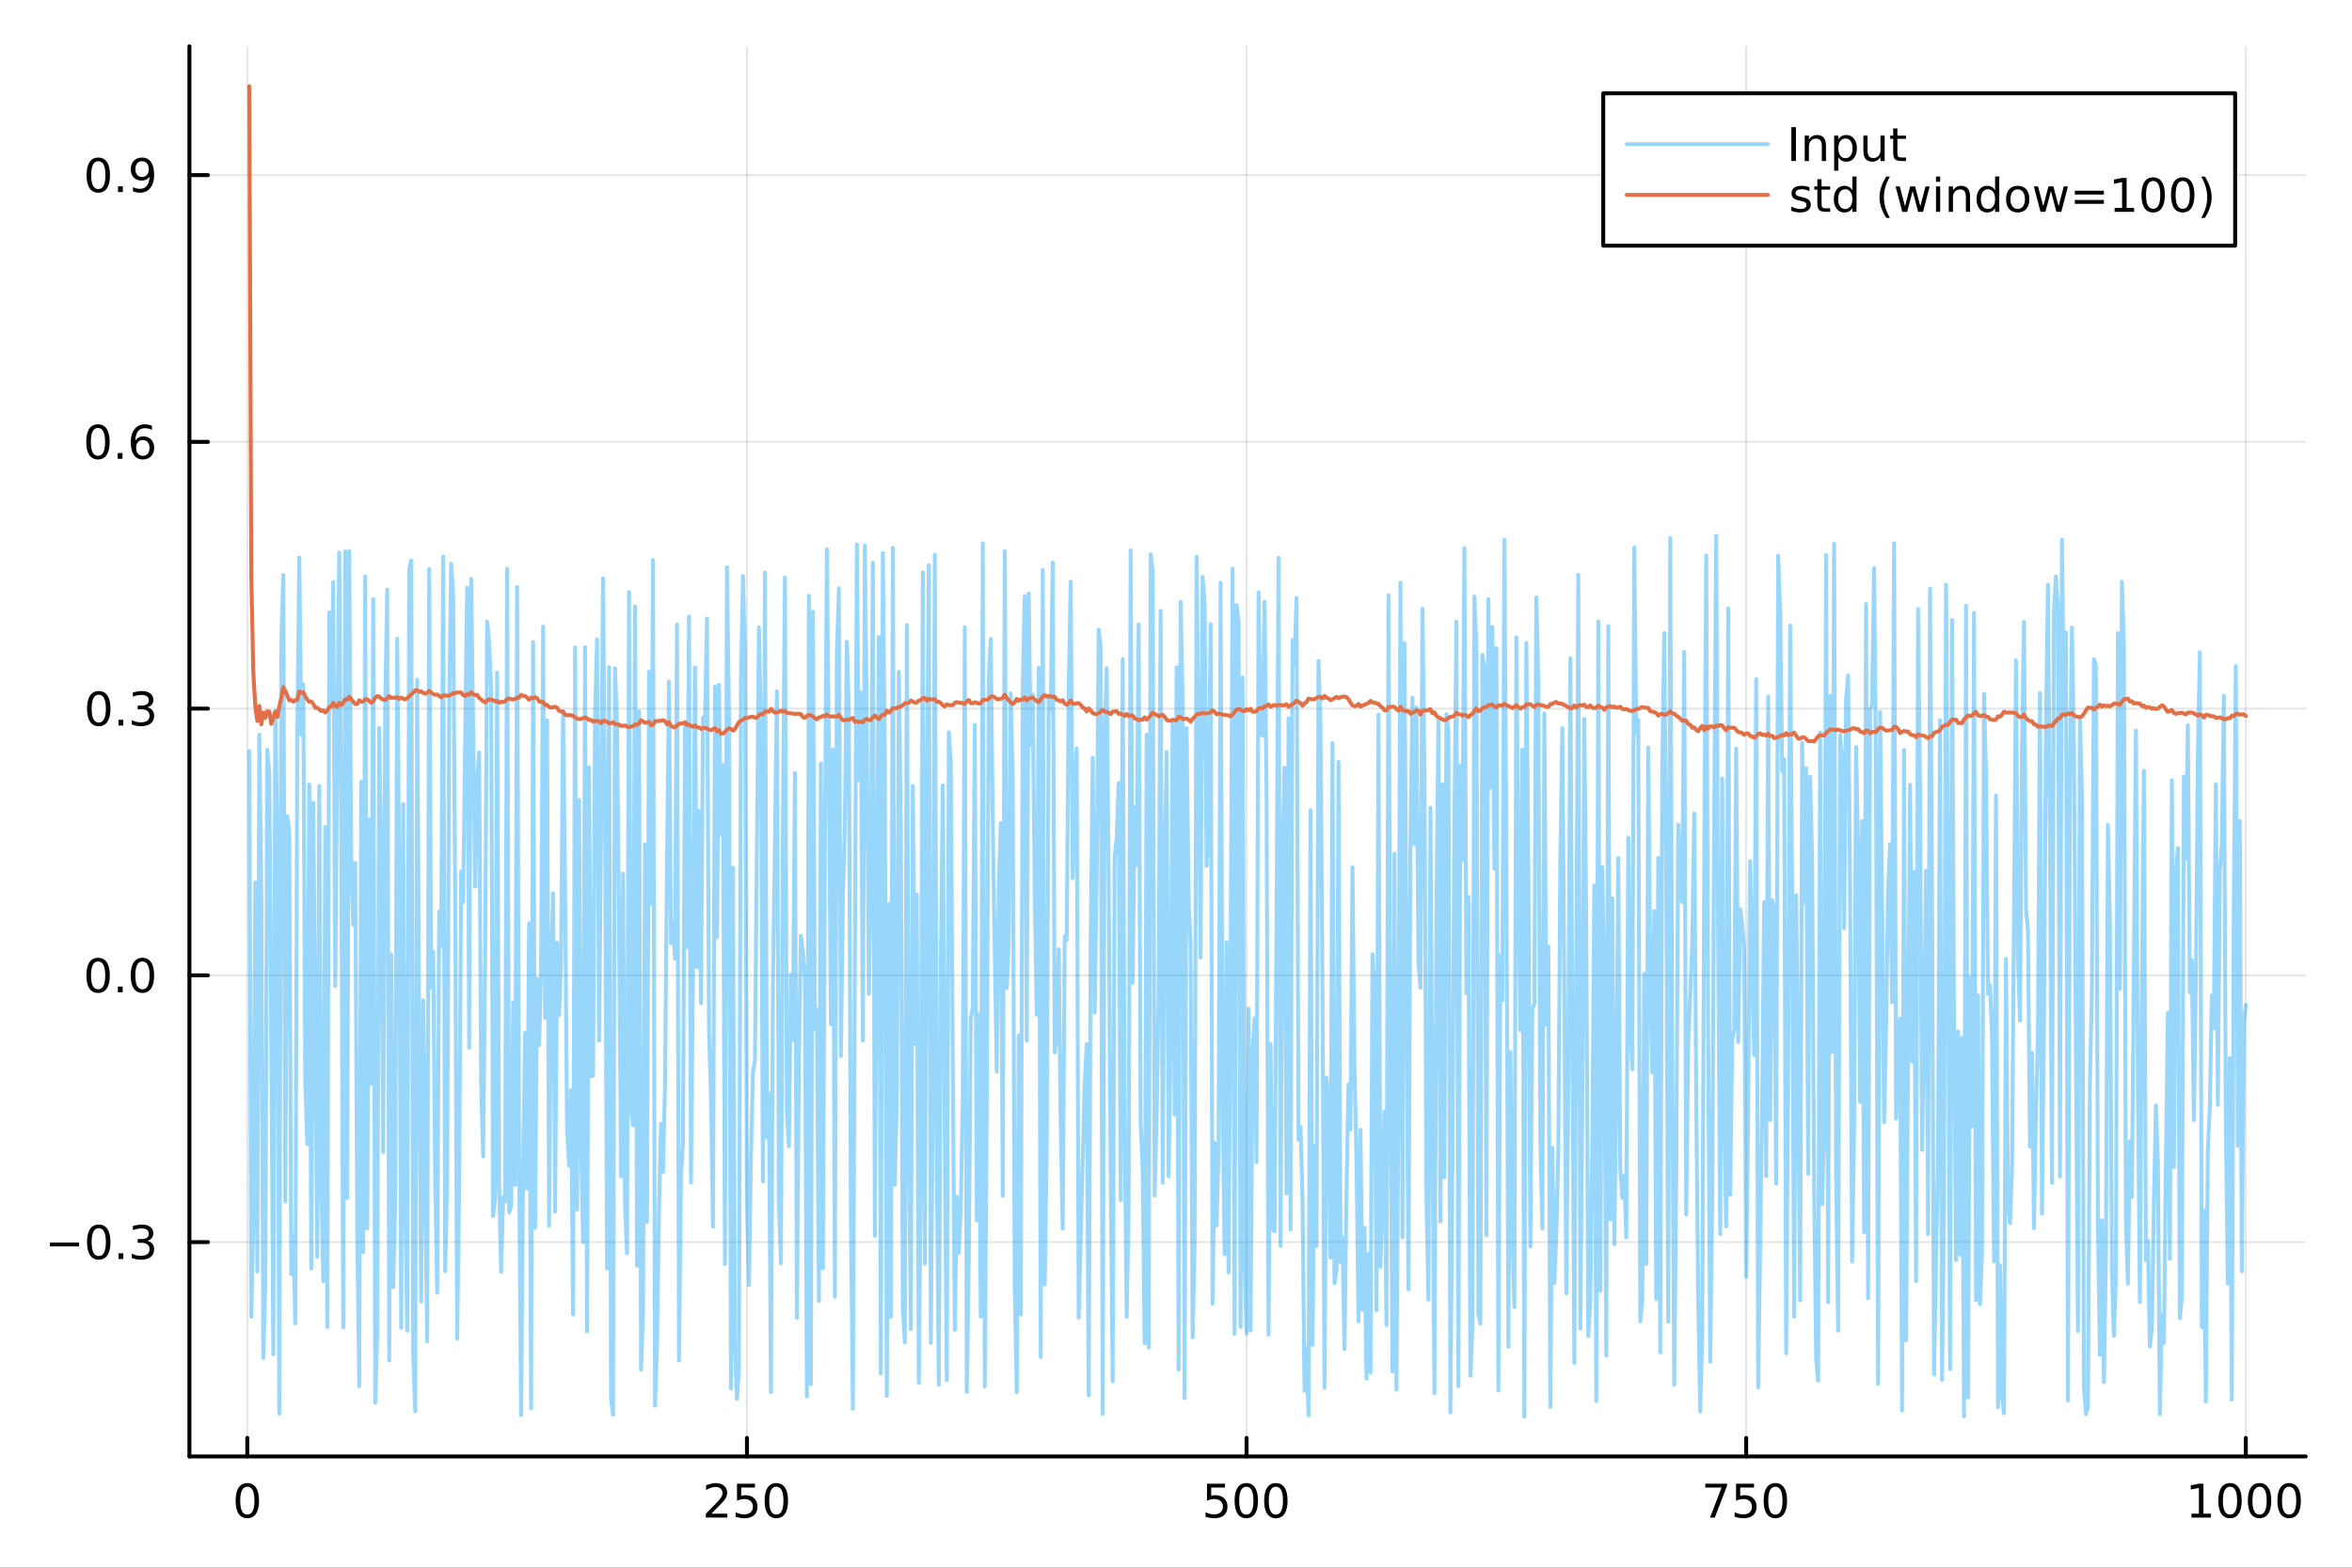 <?xml version="1.0" encoding="utf-8"?>
<svg xmlns="http://www.w3.org/2000/svg" xmlns:xlink="http://www.w3.org/1999/xlink" width="600" height="400" viewBox="0 0 2400 1600">
<rect x="0" y="0" width="2400" height="1600" fill="#333333" stroke="none"/>
<defs>
  <clipPath id="clip670">
    <rect x="0" y="0" width="2400" height="1600"/>
  </clipPath>
</defs>
<path clip-path="url(#clip670)" d="M0 1600 L2400 1600 L2400 0 L0 0  Z" fill="#ffffff" fill-rule="evenodd" fill-opacity="1"/>
<defs>
  <clipPath id="clip671">
    <rect x="480" y="0" width="1681" height="1600"/>
  </clipPath>
</defs>
<path clip-path="url(#clip670)" d="M193.288 1486.45 L2352.76 1486.45 L2352.76 47.244 L193.288 47.244  Z" fill="#ffffff" fill-rule="evenodd" fill-opacity="1"/>
<defs>
  <clipPath id="clip672">
    <rect x="193" y="47" width="2160" height="1440"/>
  </clipPath>
</defs>
<polyline clip-path="url(#clip672)" style="stroke:#000000; stroke-linecap:round; stroke-linejoin:round; stroke-width:2; stroke-opacity:0.1; fill:none" points="252.366,1486.45 252.366,47.244 "/>
<polyline clip-path="url(#clip672)" style="stroke:#000000; stroke-linecap:round; stroke-linejoin:round; stroke-width:2; stroke-opacity:0.1; fill:none" points="762.184,1486.45 762.184,47.244 "/>
<polyline clip-path="url(#clip672)" style="stroke:#000000; stroke-linecap:round; stroke-linejoin:round; stroke-width:2; stroke-opacity:0.1; fill:none" points="1272,1486.45 1272,47.244 "/>
<polyline clip-path="url(#clip672)" style="stroke:#000000; stroke-linecap:round; stroke-linejoin:round; stroke-width:2; stroke-opacity:0.1; fill:none" points="1781.82,1486.45 1781.82,47.244 "/>
<polyline clip-path="url(#clip672)" style="stroke:#000000; stroke-linecap:round; stroke-linejoin:round; stroke-width:2; stroke-opacity:0.1; fill:none" points="2291.64,1486.45 2291.64,47.244 "/>
<polyline clip-path="url(#clip670)" style="stroke:#000000; stroke-linecap:round; stroke-linejoin:round; stroke-width:4; stroke-opacity:1; fill:none" points="193.288,1486.45 2352.76,1486.45 "/>
<polyline clip-path="url(#clip670)" style="stroke:#000000; stroke-linecap:round; stroke-linejoin:round; stroke-width:4; stroke-opacity:1; fill:none" points="252.366,1486.45 252.366,1467.55 "/>
<polyline clip-path="url(#clip670)" style="stroke:#000000; stroke-linecap:round; stroke-linejoin:round; stroke-width:4; stroke-opacity:1; fill:none" points="762.184,1486.45 762.184,1467.55 "/>
<polyline clip-path="url(#clip670)" style="stroke:#000000; stroke-linecap:round; stroke-linejoin:round; stroke-width:4; stroke-opacity:1; fill:none" points="1272,1486.45 1272,1467.55 "/>
<polyline clip-path="url(#clip670)" style="stroke:#000000; stroke-linecap:round; stroke-linejoin:round; stroke-width:4; stroke-opacity:1; fill:none" points="1781.82,1486.45 1781.82,1467.55 "/>
<polyline clip-path="url(#clip670)" style="stroke:#000000; stroke-linecap:round; stroke-linejoin:round; stroke-width:4; stroke-opacity:1; fill:none" points="2291.64,1486.45 2291.64,1467.55 "/>
<path clip-path="url(#clip670)" d="M252.366 1517.37 Q248.755 1517.37 246.926 1520.93 Q245.12 1524.47 245.12 1531.6 Q245.12 1538.71 246.926 1542.27 Q248.755 1545.82 252.366 1545.82 Q256 1545.82 257.805 1542.27 Q259.634 1538.71 259.634 1531.6 Q259.634 1524.47 257.805 1520.93 Q256 1517.37 252.366 1517.37 M252.366 1513.66 Q258.176 1513.66 261.231 1518.27 Q264.31 1522.85 264.31 1531.6 Q264.31 1540.33 261.231 1544.94 Q258.176 1549.52 252.366 1549.52 Q246.555 1549.52 243.477 1544.94 Q240.421 1540.33 240.421 1531.6 Q240.421 1522.85 243.477 1518.27 Q246.555 1513.66 252.366 1513.66 Z" fill="#000000" fill-rule="nonzero" fill-opacity="1" /><path clip-path="url(#clip670)" d="M725.876 1544.91 L742.196 1544.91 L742.196 1548.85 L720.251 1548.85 L720.251 1544.91 Q722.913 1542.16 727.497 1537.53 Q732.103 1532.88 733.284 1531.53 Q735.529 1529.01 736.409 1527.27 Q737.311 1525.51 737.311 1523.82 Q737.311 1521.07 735.367 1519.33 Q733.446 1517.6 730.344 1517.6 Q728.145 1517.6 725.691 1518.36 Q723.261 1519.13 720.483 1520.68 L720.483 1515.95 Q723.307 1514.82 725.761 1514.24 Q728.214 1513.66 730.251 1513.66 Q735.622 1513.66 738.816 1516.35 Q742.01 1519.03 742.01 1523.52 Q742.01 1525.65 741.2 1527.57 Q740.413 1529.47 738.307 1532.07 Q737.728 1532.74 734.626 1535.95 Q731.524 1539.15 725.876 1544.91 Z" fill="#000000" fill-rule="nonzero" fill-opacity="1" /><path clip-path="url(#clip670)" d="M752.057 1514.29 L770.413 1514.29 L770.413 1518.22 L756.339 1518.22 L756.339 1526.7 Q757.358 1526.35 758.376 1526.19 Q759.395 1526 760.413 1526 Q766.2 1526 769.58 1529.17 Q772.959 1532.34 772.959 1537.76 Q772.959 1543.34 769.487 1546.44 Q766.015 1549.52 759.696 1549.52 Q757.52 1549.52 755.251 1549.15 Q753.006 1548.78 750.598 1548.04 L750.598 1543.34 Q752.682 1544.47 754.904 1545.03 Q757.126 1545.58 759.603 1545.58 Q763.608 1545.58 765.945 1543.48 Q768.283 1541.37 768.283 1537.76 Q768.283 1534.15 765.945 1532.04 Q763.608 1529.94 759.603 1529.94 Q757.728 1529.94 755.853 1530.35 Q754.001 1530.77 752.057 1531.65 L752.057 1514.29 Z" fill="#000000" fill-rule="nonzero" fill-opacity="1" /><path clip-path="url(#clip670)" d="M792.172 1517.37 Q788.561 1517.37 786.732 1520.93 Q784.927 1524.47 784.927 1531.6 Q784.927 1538.71 786.732 1542.27 Q788.561 1545.82 792.172 1545.82 Q795.806 1545.82 797.612 1542.27 Q799.441 1538.71 799.441 1531.6 Q799.441 1524.47 797.612 1520.93 Q795.806 1517.37 792.172 1517.37 M792.172 1513.66 Q797.982 1513.66 801.038 1518.27 Q804.117 1522.85 804.117 1531.6 Q804.117 1540.33 801.038 1544.94 Q797.982 1549.52 792.172 1549.52 Q786.362 1549.52 783.283 1544.94 Q780.228 1540.33 780.228 1531.6 Q780.228 1522.85 783.283 1518.27 Q786.362 1513.66 792.172 1513.66 Z" fill="#000000" fill-rule="nonzero" fill-opacity="1" /><path clip-path="url(#clip670)" d="M1231.62 1514.29 L1249.98 1514.29 L1249.98 1518.22 L1235.9 1518.22 L1235.9 1526.7 Q1236.92 1526.35 1237.94 1526.19 Q1238.96 1526 1239.98 1526 Q1245.76 1526 1249.14 1529.17 Q1252.52 1532.34 1252.52 1537.76 Q1252.52 1543.34 1249.05 1546.44 Q1245.58 1549.52 1239.26 1549.52 Q1237.08 1549.52 1234.81 1549.15 Q1232.57 1548.78 1230.16 1548.04 L1230.16 1543.34 Q1232.25 1544.47 1234.47 1545.03 Q1236.69 1545.58 1239.17 1545.58 Q1243.17 1545.58 1245.51 1543.48 Q1247.85 1541.37 1247.85 1537.76 Q1247.85 1534.15 1245.51 1532.04 Q1243.17 1529.94 1239.17 1529.94 Q1237.29 1529.94 1235.42 1530.35 Q1233.56 1530.77 1231.62 1531.65 L1231.62 1514.29 Z" fill="#000000" fill-rule="nonzero" fill-opacity="1" /><path clip-path="url(#clip670)" d="M1271.74 1517.37 Q1268.12 1517.37 1266.3 1520.93 Q1264.49 1524.47 1264.49 1531.6 Q1264.49 1538.71 1266.3 1542.27 Q1268.12 1545.82 1271.74 1545.82 Q1275.37 1545.82 1277.18 1542.27 Q1279 1538.71 1279 1531.6 Q1279 1524.47 1277.18 1520.93 Q1275.37 1517.37 1271.74 1517.37 M1271.74 1513.66 Q1277.55 1513.66 1280.6 1518.27 Q1283.68 1522.85 1283.68 1531.6 Q1283.68 1540.33 1280.6 1544.94 Q1277.55 1549.52 1271.74 1549.52 Q1265.93 1549.52 1262.85 1544.94 Q1259.79 1540.33 1259.79 1531.6 Q1259.79 1522.85 1262.85 1518.27 Q1265.93 1513.66 1271.74 1513.66 Z" fill="#000000" fill-rule="nonzero" fill-opacity="1" /><path clip-path="url(#clip670)" d="M1301.9 1517.37 Q1298.29 1517.37 1296.46 1520.93 Q1294.65 1524.47 1294.65 1531.6 Q1294.65 1538.71 1296.46 1542.27 Q1298.29 1545.82 1301.9 1545.82 Q1305.53 1545.82 1307.34 1542.27 Q1309.17 1538.71 1309.17 1531.6 Q1309.17 1524.47 1307.34 1520.93 Q1305.53 1517.37 1301.9 1517.37 M1301.9 1513.66 Q1307.71 1513.66 1310.76 1518.27 Q1313.84 1522.85 1313.84 1531.6 Q1313.84 1540.33 1310.76 1544.94 Q1307.71 1549.52 1301.9 1549.52 Q1296.09 1549.52 1293.01 1544.94 Q1289.95 1540.33 1289.95 1531.6 Q1289.95 1522.85 1293.01 1518.27 Q1296.09 1513.66 1301.9 1513.66 Z" fill="#000000" fill-rule="nonzero" fill-opacity="1" /><path clip-path="url(#clip670)" d="M1740.1 1514.29 L1762.32 1514.29 L1762.32 1516.28 L1749.77 1548.85 L1744.89 1548.85 L1756.69 1518.22 L1740.1 1518.22 L1740.1 1514.29 Z" fill="#000000" fill-rule="nonzero" fill-opacity="1" /><path clip-path="url(#clip670)" d="M1771.48 1514.29 L1789.84 1514.29 L1789.84 1518.22 L1775.77 1518.22 L1775.77 1526.7 Q1776.79 1526.35 1777.8 1526.19 Q1778.82 1526 1779.84 1526 Q1785.63 1526 1789.01 1529.17 Q1792.39 1532.34 1792.39 1537.76 Q1792.39 1543.34 1788.92 1546.44 Q1785.44 1549.52 1779.12 1549.52 Q1776.95 1549.52 1774.68 1549.15 Q1772.43 1548.78 1770.03 1548.04 L1770.03 1543.34 Q1772.11 1544.47 1774.33 1545.03 Q1776.55 1545.58 1779.03 1545.58 Q1783.04 1545.58 1785.37 1543.48 Q1787.71 1541.37 1787.71 1537.76 Q1787.71 1534.15 1785.37 1532.04 Q1783.04 1529.94 1779.03 1529.94 Q1777.16 1529.94 1775.28 1530.35 Q1773.43 1530.77 1771.48 1531.65 L1771.48 1514.29 Z" fill="#000000" fill-rule="nonzero" fill-opacity="1" /><path clip-path="url(#clip670)" d="M1811.6 1517.37 Q1807.99 1517.37 1806.16 1520.93 Q1804.36 1524.47 1804.36 1531.6 Q1804.36 1538.71 1806.16 1542.27 Q1807.99 1545.82 1811.6 1545.82 Q1815.23 1545.82 1817.04 1542.27 Q1818.87 1538.71 1818.87 1531.6 Q1818.87 1524.47 1817.04 1520.93 Q1815.23 1517.37 1811.6 1517.37 M1811.6 1513.66 Q1817.41 1513.66 1820.47 1518.27 Q1823.54 1522.85 1823.54 1531.6 Q1823.54 1540.33 1820.47 1544.94 Q1817.41 1549.52 1811.6 1549.52 Q1805.79 1549.52 1802.71 1544.94 Q1799.66 1540.33 1799.66 1531.6 Q1799.66 1522.85 1802.71 1518.27 Q1805.79 1513.66 1811.6 1513.66 Z" fill="#000000" fill-rule="nonzero" fill-opacity="1" /><path clip-path="url(#clip670)" d="M2236.16 1544.91 L2243.8 1544.91 L2243.8 1518.55 L2235.49 1520.21 L2235.49 1515.95 L2243.76 1514.29 L2248.43 1514.29 L2248.43 1544.91 L2256.07 1544.91 L2256.07 1548.85 L2236.16 1548.85 L2236.16 1544.91 Z" fill="#000000" fill-rule="nonzero" fill-opacity="1" /><path clip-path="url(#clip670)" d="M2275.52 1517.37 Q2271.91 1517.37 2270.08 1520.93 Q2268.27 1524.47 2268.27 1531.6 Q2268.27 1538.71 2270.08 1542.27 Q2271.91 1545.82 2275.52 1545.82 Q2279.15 1545.82 2280.96 1542.27 Q2282.78 1538.71 2282.78 1531.6 Q2282.78 1524.47 2280.96 1520.93 Q2279.15 1517.37 2275.52 1517.37 M2275.52 1513.66 Q2281.33 1513.66 2284.38 1518.27 Q2287.46 1522.85 2287.46 1531.6 Q2287.46 1540.33 2284.38 1544.94 Q2281.33 1549.52 2275.52 1549.52 Q2269.71 1549.52 2266.63 1544.94 Q2263.57 1540.33 2263.57 1531.6 Q2263.57 1522.85 2266.63 1518.27 Q2269.71 1513.66 2275.52 1513.66 Z" fill="#000000" fill-rule="nonzero" fill-opacity="1" /><path clip-path="url(#clip670)" d="M2305.68 1517.37 Q2302.07 1517.37 2300.24 1520.93 Q2298.43 1524.47 2298.43 1531.6 Q2298.43 1538.71 2300.24 1542.27 Q2302.07 1545.82 2305.68 1545.82 Q2309.31 1545.82 2311.12 1542.27 Q2312.95 1538.71 2312.95 1531.6 Q2312.95 1524.47 2311.12 1520.93 Q2309.31 1517.37 2305.68 1517.37 M2305.68 1513.66 Q2311.49 1513.66 2314.54 1518.27 Q2317.62 1522.85 2317.62 1531.6 Q2317.62 1540.33 2314.54 1544.94 Q2311.49 1549.52 2305.68 1549.52 Q2299.87 1549.52 2296.79 1544.94 Q2293.73 1540.33 2293.73 1531.6 Q2293.73 1522.85 2296.79 1518.27 Q2299.87 1513.66 2305.68 1513.66 Z" fill="#000000" fill-rule="nonzero" fill-opacity="1" /><path clip-path="url(#clip670)" d="M2335.84 1517.37 Q2332.23 1517.37 2330.4 1520.93 Q2328.59 1524.47 2328.59 1531.6 Q2328.59 1538.71 2330.4 1542.27 Q2332.23 1545.82 2335.84 1545.82 Q2339.47 1545.82 2341.28 1542.27 Q2343.11 1538.71 2343.11 1531.6 Q2343.11 1524.47 2341.28 1520.93 Q2339.47 1517.37 2335.84 1517.37 M2335.84 1513.66 Q2341.65 1513.66 2344.71 1518.27 Q2347.78 1522.85 2347.78 1531.6 Q2347.78 1540.33 2344.71 1544.94 Q2341.65 1549.52 2335.84 1549.52 Q2330.03 1549.52 2326.95 1544.94 Q2323.9 1540.33 2323.9 1531.6 Q2323.9 1522.85 2326.95 1518.27 Q2330.03 1513.66 2335.84 1513.66 Z" fill="#000000" fill-rule="nonzero" fill-opacity="1" /><polyline clip-path="url(#clip672)" style="stroke:#000000; stroke-linecap:round; stroke-linejoin:round; stroke-width:2; stroke-opacity:0.1; fill:none" points="193.288,1267.7 2352.76,1267.7 "/>
<polyline clip-path="url(#clip672)" style="stroke:#000000; stroke-linecap:round; stroke-linejoin:round; stroke-width:2; stroke-opacity:0.1; fill:none" points="193.288,995.456 2352.76,995.456 "/>
<polyline clip-path="url(#clip672)" style="stroke:#000000; stroke-linecap:round; stroke-linejoin:round; stroke-width:2; stroke-opacity:0.1; fill:none" points="193.288,723.212 2352.76,723.212 "/>
<polyline clip-path="url(#clip672)" style="stroke:#000000; stroke-linecap:round; stroke-linejoin:round; stroke-width:2; stroke-opacity:0.1; fill:none" points="193.288,450.968 2352.76,450.968 "/>
<polyline clip-path="url(#clip672)" style="stroke:#000000; stroke-linecap:round; stroke-linejoin:round; stroke-width:2; stroke-opacity:0.1; fill:none" points="193.288,178.724 2352.76,178.724 "/>
<polyline clip-path="url(#clip670)" style="stroke:#000000; stroke-linecap:round; stroke-linejoin:round; stroke-width:4; stroke-opacity:1; fill:none" points="193.288,1486.45 193.288,47.244 "/>
<polyline clip-path="url(#clip670)" style="stroke:#000000; stroke-linecap:round; stroke-linejoin:round; stroke-width:4; stroke-opacity:1; fill:none" points="193.288,1267.7 212.185,1267.7 "/>
<polyline clip-path="url(#clip670)" style="stroke:#000000; stroke-linecap:round; stroke-linejoin:round; stroke-width:4; stroke-opacity:1; fill:none" points="193.288,995.456 212.185,995.456 "/>
<polyline clip-path="url(#clip670)" style="stroke:#000000; stroke-linecap:round; stroke-linejoin:round; stroke-width:4; stroke-opacity:1; fill:none" points="193.288,723.212 212.185,723.212 "/>
<polyline clip-path="url(#clip670)" style="stroke:#000000; stroke-linecap:round; stroke-linejoin:round; stroke-width:4; stroke-opacity:1; fill:none" points="193.288,450.968 212.185,450.968 "/>
<polyline clip-path="url(#clip670)" style="stroke:#000000; stroke-linecap:round; stroke-linejoin:round; stroke-width:4; stroke-opacity:1; fill:none" points="193.288,178.724 212.185,178.724 "/>
<path clip-path="url(#clip670)" d="M50.992 1268.15 L80.668 1268.15 L80.668 1272.09 L50.992 1272.09 L50.992 1268.15 Z" fill="#000000" fill-rule="nonzero" fill-opacity="1" /><path clip-path="url(#clip670)" d="M100.76 1253.5 Q97.149 1253.5 95.321 1257.06 Q93.515 1260.61 93.515 1267.74 Q93.515 1274.84 95.321 1278.41 Q97.149 1281.95 100.76 1281.95 Q104.395 1281.95 106.2 1278.41 Q108.029 1274.84 108.029 1267.74 Q108.029 1260.61 106.2 1257.06 Q104.395 1253.5 100.76 1253.5 M100.76 1249.8 Q106.571 1249.8 109.626 1254.4 Q112.705 1258.99 112.705 1267.74 Q112.705 1276.46 109.626 1281.07 Q106.571 1285.65 100.76 1285.65 Q94.95 1285.65 91.871 1281.07 Q88.816 1276.46 88.816 1267.74 Q88.816 1258.99 91.871 1254.4 Q94.95 1249.8 100.76 1249.8 Z" fill="#000000" fill-rule="nonzero" fill-opacity="1" /><path clip-path="url(#clip670)" d="M120.922 1279.1 L125.807 1279.1 L125.807 1284.98 L120.922 1284.98 L120.922 1279.1 Z" fill="#000000" fill-rule="nonzero" fill-opacity="1" /><path clip-path="url(#clip670)" d="M150.158 1266.35 Q153.515 1267.06 155.39 1269.33 Q157.288 1271.6 157.288 1274.93 Q157.288 1280.05 153.769 1282.85 Q150.251 1285.65 143.769 1285.65 Q141.593 1285.65 139.279 1285.21 Q136.987 1284.8 134.533 1283.94 L134.533 1279.42 Q136.478 1280.56 138.793 1281.14 Q141.107 1281.72 143.631 1281.72 Q148.029 1281.72 150.32 1279.98 Q152.635 1278.24 152.635 1274.93 Q152.635 1271.88 150.482 1270.17 Q148.353 1268.43 144.533 1268.43 L140.506 1268.43 L140.506 1264.59 L144.718 1264.59 Q148.168 1264.59 149.996 1263.22 Q151.825 1261.83 151.825 1259.24 Q151.825 1256.58 149.927 1255.17 Q148.052 1253.73 144.533 1253.73 Q142.612 1253.73 140.413 1254.15 Q138.214 1254.56 135.575 1255.44 L135.575 1251.28 Q138.237 1250.54 140.552 1250.17 Q142.89 1249.8 144.95 1249.8 Q150.274 1249.8 153.376 1252.23 Q156.478 1254.63 156.478 1258.75 Q156.478 1261.62 154.834 1263.61 Q153.191 1265.58 150.158 1266.35 Z" fill="#000000" fill-rule="nonzero" fill-opacity="1" /><path clip-path="url(#clip670)" d="M100.112 981.255 Q96.501 981.255 94.672 984.82 Q92.867 988.362 92.867 995.491 Q92.867 1002.6 94.672 1006.16 Q96.501 1009.7 100.112 1009.7 Q103.746 1009.7 105.552 1006.16 Q107.381 1002.6 107.381 995.491 Q107.381 988.362 105.552 984.82 Q103.746 981.255 100.112 981.255 M100.112 977.551 Q105.922 977.551 108.978 982.158 Q112.057 986.741 112.057 995.491 Q112.057 1004.22 108.978 1008.82 Q105.922 1013.41 100.112 1013.41 Q94.302 1013.41 91.223 1008.82 Q88.168 1004.22 88.168 995.491 Q88.168 986.741 91.223 982.158 Q94.302 977.551 100.112 977.551 Z" fill="#000000" fill-rule="nonzero" fill-opacity="1" /><path clip-path="url(#clip670)" d="M120.274 1006.86 L125.158 1006.86 L125.158 1012.74 L120.274 1012.74 L120.274 1006.86 Z" fill="#000000" fill-rule="nonzero" fill-opacity="1" /><path clip-path="url(#clip670)" d="M145.343 981.255 Q141.732 981.255 139.904 984.82 Q138.098 988.362 138.098 995.491 Q138.098 1002.6 139.904 1006.16 Q141.732 1009.7 145.343 1009.7 Q148.978 1009.7 150.783 1006.16 Q152.612 1002.6 152.612 995.491 Q152.612 988.362 150.783 984.82 Q148.978 981.255 145.343 981.255 M145.343 977.551 Q151.154 977.551 154.209 982.158 Q157.288 986.741 157.288 995.491 Q157.288 1004.22 154.209 1008.82 Q151.154 1013.41 145.343 1013.41 Q139.533 1013.41 136.455 1008.82 Q133.399 1004.22 133.399 995.491 Q133.399 986.741 136.455 982.158 Q139.533 977.551 145.343 977.551 Z" fill="#000000" fill-rule="nonzero" fill-opacity="1" /><path clip-path="url(#clip670)" d="M100.76 709.011 Q97.149 709.011 95.321 712.576 Q93.515 716.118 93.515 723.247 Q93.515 730.354 95.321 733.918 Q97.149 737.46 100.76 737.46 Q104.395 737.46 106.2 733.918 Q108.029 730.354 108.029 723.247 Q108.029 716.118 106.2 712.576 Q104.395 709.011 100.76 709.011 M100.76 705.307 Q106.571 705.307 109.626 709.914 Q112.705 714.497 112.705 723.247 Q112.705 731.974 109.626 736.58 Q106.571 741.164 100.76 741.164 Q94.95 741.164 91.871 736.58 Q88.816 731.974 88.816 723.247 Q88.816 714.497 91.871 709.914 Q94.95 705.307 100.76 705.307 Z" fill="#000000" fill-rule="nonzero" fill-opacity="1" /><path clip-path="url(#clip670)" d="M120.922 734.613 L125.807 734.613 L125.807 740.492 L120.922 740.492 L120.922 734.613 Z" fill="#000000" fill-rule="nonzero" fill-opacity="1" /><path clip-path="url(#clip670)" d="M150.158 721.858 Q153.515 722.576 155.39 724.844 Q157.288 727.113 157.288 730.446 Q157.288 735.562 153.769 738.363 Q150.251 741.164 143.769 741.164 Q141.593 741.164 139.279 740.724 Q136.987 740.307 134.533 739.451 L134.533 734.937 Q136.478 736.071 138.793 736.65 Q141.107 737.229 143.631 737.229 Q148.029 737.229 150.32 735.492 Q152.635 733.756 152.635 730.446 Q152.635 727.391 150.482 725.678 Q148.353 723.942 144.533 723.942 L140.506 723.942 L140.506 720.099 L144.718 720.099 Q148.168 720.099 149.996 718.733 Q151.825 717.344 151.825 714.752 Q151.825 712.09 149.927 710.678 Q148.052 709.243 144.533 709.243 Q142.612 709.243 140.413 709.659 Q138.214 710.076 135.575 710.955 L135.575 706.789 Q138.237 706.048 140.552 705.678 Q142.89 705.307 144.95 705.307 Q150.274 705.307 153.376 707.738 Q156.478 710.145 156.478 714.266 Q156.478 717.136 154.834 719.127 Q153.191 721.094 150.158 721.858 Z" fill="#000000" fill-rule="nonzero" fill-opacity="1" /><path clip-path="url(#clip670)" d="M99.95 436.767 Q96.339 436.767 94.51 440.332 Q92.705 443.873 92.705 451.003 Q92.705 458.109 94.51 461.674 Q96.339 465.216 99.95 465.216 Q103.584 465.216 105.39 461.674 Q107.219 458.109 107.219 451.003 Q107.219 443.873 105.39 440.332 Q103.584 436.767 99.95 436.767 M99.95 433.063 Q105.76 433.063 108.816 437.67 Q111.895 442.253 111.895 451.003 Q111.895 459.73 108.816 464.336 Q105.76 468.92 99.95 468.92 Q94.14 468.92 91.061 464.336 Q88.006 459.73 88.006 451.003 Q88.006 442.253 91.061 437.67 Q94.14 433.063 99.95 433.063 Z" fill="#000000" fill-rule="nonzero" fill-opacity="1" /><path clip-path="url(#clip670)" d="M120.112 462.369 L124.996 462.369 L124.996 468.248 L120.112 468.248 L120.112 462.369 Z" fill="#000000" fill-rule="nonzero" fill-opacity="1" /><path clip-path="url(#clip670)" d="M145.76 449.105 Q142.612 449.105 140.76 451.258 Q138.931 453.41 138.931 457.16 Q138.931 460.887 140.76 463.063 Q142.612 465.216 145.76 465.216 Q148.908 465.216 150.737 463.063 Q152.589 460.887 152.589 457.16 Q152.589 453.41 150.737 451.258 Q148.908 449.105 145.76 449.105 M155.042 434.452 L155.042 438.711 Q153.283 437.878 151.478 437.438 Q149.695 436.998 147.936 436.998 Q143.306 436.998 140.853 440.123 Q138.422 443.248 138.075 449.568 Q139.441 447.554 141.501 446.489 Q143.561 445.401 146.038 445.401 Q151.246 445.401 154.255 448.573 Q157.288 451.721 157.288 457.16 Q157.288 462.484 154.14 465.702 Q150.992 468.92 145.76 468.92 Q139.765 468.92 136.594 464.336 Q133.422 459.73 133.422 451.003 Q133.422 442.809 137.311 437.948 Q141.2 433.063 147.751 433.063 Q149.51 433.063 151.293 433.411 Q153.098 433.758 155.042 434.452 Z" fill="#000000" fill-rule="nonzero" fill-opacity="1" /><path clip-path="url(#clip670)" d="M100.297 164.523 Q96.686 164.523 94.858 168.088 Q93.052 171.629 93.052 178.759 Q93.052 185.865 94.858 189.43 Q96.686 192.972 100.297 192.972 Q103.932 192.972 105.737 189.43 Q107.566 185.865 107.566 178.759 Q107.566 171.629 105.737 168.088 Q103.932 164.523 100.297 164.523 M100.297 160.819 Q106.108 160.819 109.163 165.426 Q112.242 170.009 112.242 178.759 Q112.242 187.486 109.163 192.092 Q106.108 196.676 100.297 196.676 Q94.487 196.676 91.409 192.092 Q88.353 187.486 88.353 178.759 Q88.353 170.009 91.409 165.426 Q94.487 160.819 100.297 160.819 Z" fill="#000000" fill-rule="nonzero" fill-opacity="1" /><path clip-path="url(#clip670)" d="M120.459 190.125 L125.344 190.125 L125.344 196.004 L120.459 196.004 L120.459 190.125 Z" fill="#000000" fill-rule="nonzero" fill-opacity="1" /><path clip-path="url(#clip670)" d="M135.668 195.287 L135.668 191.027 Q137.427 191.861 139.232 192.301 Q141.038 192.74 142.774 192.74 Q147.404 192.74 149.834 189.639 Q152.288 186.514 152.635 180.171 Q151.293 182.162 149.232 183.227 Q147.172 184.291 144.672 184.291 Q139.487 184.291 136.455 181.166 Q133.445 178.018 133.445 172.578 Q133.445 167.254 136.594 164.037 Q139.742 160.819 144.973 160.819 Q150.968 160.819 154.117 165.426 Q157.288 170.009 157.288 178.759 Q157.288 186.93 153.399 191.814 Q149.533 196.676 142.982 196.676 Q141.223 196.676 139.418 196.328 Q137.612 195.981 135.668 195.287 M144.973 180.634 Q148.121 180.634 149.95 178.481 Q151.802 176.328 151.802 172.578 Q151.802 168.852 149.95 166.699 Q148.121 164.523 144.973 164.523 Q141.825 164.523 139.973 166.699 Q138.144 168.852 138.144 172.578 Q138.144 176.328 139.973 178.481 Q141.825 180.634 144.973 180.634 Z" fill="#000000" fill-rule="nonzero" fill-opacity="1" /><polyline clip-path="url(#clip672)" style="stroke:#009af9; stroke-linecap:round; stroke-linejoin:round; stroke-width:4; stroke-opacity:0.4; fill:none" points="254.405,766.526 256.444,1343.87 258.483,1244.08 260.523,900.769 262.562,1297.6 264.601,749.856 266.641,913.964 268.68,1385.94 270.719,1308.34 272.758,765.368 274.798,789.289 276.837,1059.7 278.876,1382.14 280.915,725.405 282.955,859.785 284.994,1442.97 287.033,656.181 289.073,586.862 291.112,1226.16 293.151,832.946 295.19,849.514 297.23,1300.49 299.269,1261.13 301.308,1350.66 303.347,752.939 305.387,568.974 307.426,749.864 309.465,698.382 311.505,1106.08 313.544,1167.83 315.583,800.73 317.622,1294.67 319.662,819.299 321.701,1062.64 323.74,1282.86 325.779,802.188 327.819,1205.09 329.858,1307.48 331.897,844.089 333.937,1354.31 335.976,624.925 338.015,716.46 340.054,594.016 342.094,1006.19 344.133,757.641 346.172,563.836 348.211,849.034 350.251,1354.71 352.29,562.652 354.329,1222.65 356.369,562.451 358.408,874.644 360.447,943.879 362.486,880.677 364.526,1255.82 366.565,1414.69 368.604,797.752 370.643,1277.89 372.683,588.183 374.722,1253.75 376.761,836.334 378.801,1106.14 380.84,611.429 382.879,1431.65 384.918,1358.08 386.958,742.934 388.997,881.021 391.036,1175.97 393.075,721.264 395.115,601.668 397.154,1388.49 399.193,974.069 401.233,1313.69 403.272,1226.67 405.311,651.751 407.35,884.187 409.39,1355.24 411.429,820.731 413.468,1218.07 415.507,1358.1 417.547,580.715 419.586,572.058 421.625,1382.82 423.665,1440.23 425.704,693.598 427.743,1057.2 429.782,1328.43 431.822,1020.82 433.861,1200.47 435.9,1368.99 437.939,580.803 439.979,1008.42 442.018,971.183 444.057,1203.06 446.097,1319.45 448.136,930.241 450.175,965.083 452.214,567.945 454.254,1297.32 456.293,1206.94 458.332,725.973 460.371,575.228 462.411,607.905 464.45,914.653 466.489,1366.26 468.529,1207.83 470.568,889.187 472.607,920.574 474.646,756.074 476.686,599.994 478.725,1069.29 480.764,590.755 482.803,743.218 484.843,904.753 486.882,796.019 488.921,767.937 490.961,1105.79 493,1180.21 495.039,977.884 497.078,634.308 499.118,656.153 501.157,704.198 503.196,1241.09 505.235,1222.79 507.275,686.361 509.314,1207.29 511.353,1298.08 513.393,1221.63 515.432,1226.27 517.471,580.383 519.51,1237.47 521.55,1230.9 523.589,1023.1 525.628,1209.28 527.667,599.051 529.707,1182.94 531.746,1444.26 533.785,1194.08 535.825,1054.06 537.864,1213.26 539.903,942.351 541.942,1437.23 543.982,655.271 546.021,1252.96 548.06,998.963 550.099,1066.56 552.139,988.173 554.178,639.638 556.217,1039.04 558.257,734.803 560.296,1250.93 562.335,983.587 564.374,911.641 566.414,1236.57 568.453,962.157 570.492,1036.33 572.532,979.816 574.571,725.72 576.61,908.5 578.649,1153.48 580.689,1189.87 582.728,1112.68 584.767,1341.53 586.806,660.728 588.846,1234.6 590.885,816.504 592.924,1164.66 594.964,1267.69 597.003,660.465 599.042,1358.84 601.081,783.113 603.121,1098.41 605.16,1098.04 607.199,729.404 609.238,652.429 611.278,1062.14 613.317,846.264 615.356,590.156 617.396,833.31 619.435,1294.64 621.474,680.793 623.513,1427.55 625.553,1443.85 627.592,682.022 629.631,742.291 631.67,942.905 633.71,1200.71 635.749,891.636 637.788,1230.18 639.828,1279.11 641.867,604.2 643.906,1132.75 645.945,1148.7 647.985,618.861 650.024,1291.88 652.063,725.829 654.102,1397.82 656.142,1340.09 658.181,861.872 660.22,1247.22 662.26,685.423 664.299,922.234 666.338,571.38 668.377,1434.71 670.417,1371.59 672.456,1232.42 674.495,1146.87 676.534,1196.18 678.574,1107.64 680.613,879.168 682.652,695.562 684.692,962.778 686.731,942.067 688.77,978.566 690.809,637.419 692.849,1388.54 694.888,1200.02 696.927,1165.55 698.966,742.018 701.006,966.769 703.045,629.239 705.084,1206.96 707.124,989.752 709.163,681.016 711.202,987.211 713.241,827.841 715.281,1024.02 717.32,732.605 719.359,736.791 721.398,631.367 723.438,1052.05 725.477,1118.42 727.516,1251.92 729.556,700.57 731.595,956.677 733.634,698.939 735.673,851.734 737.713,780.691 739.752,1290.05 741.791,578.846 743.83,729.2 745.87,1417.09 747.909,885.563 749.948,1375.16 751.988,1427.69 754.027,1397.06 756.066,695.237 758.105,587.824 760.145,667.9 762.184,1225.01 764.223,1311.55 766.262,1181.22 768.302,1094.6 770.341,1082.64 772.38,863.02 774.42,640.15 776.459,744.067 778.498,1205.86 780.537,584.409 782.577,1160.98 784.616,1115.94 786.655,1420.84 788.694,1005.52 790.734,861.769 792.773,705.489 794.812,1230.1 796.852,1289.42 798.891,847.701 800.93,589.309 802.969,1136.2 805.009,1169.95 807.048,994.498 809.087,1061.37 811.126,788.911 813.166,1345.01 815.205,1074.41 817.244,955.038 819.284,973.085 821.323,998.444 823.362,1425.19 825.401,608.081 827.441,1412.78 829.48,624.35 831.519,1050.09 833.558,1030.18 835.598,1327.7 837.637,779.006 839.676,1294.59 841.716,866.08 843.755,560.69 845.794,769.322 847.833,1045.29 849.873,764.891 851.912,1323.47 853.951,666.648 855.99,600.373 858.03,1077.77 860.069,915.59 862.108,843.596 864.148,655.001 866.187,725.196 868.226,1236.43 870.265,1437.74 872.305,985.107 874.344,555.664 876.383,796.13 878.422,706.761 880.462,1061.86 882.501,556.691 884.54,749.443 886.58,1014.41 888.619,885.681 890.658,574.281 892.697,1261.38 894.737,910.769 896.776,650.01 898.815,1401.73 900.855,564.411 902.894,776.89 904.933,1424.6 906.972,922.604 909.012,1343.83 911.051,559.235 913.09,1209.26 915.129,1116.26 917.169,685.575 919.208,846.551 921.247,1335.37 923.287,1370 925.326,638.065 927.365,1158.18 929.404,1356.43 931.444,802.047 933.483,1065.19 935.522,912.869 937.561,1411.31 939.601,1189.98 941.64,584.088 943.679,1289.79 945.719,857.861 947.758,576.971 949.797,1370.62 951.836,1116.04 953.876,566.217 955.915,1186.45 957.954,1413.45 959.993,986.406 962.033,801.532 964.072,1160.62 966.111,1408.6 968.151,747.312 970.19,777.331 972.229,1086.59 974.268,1357.23 976.308,1221.51 978.347,1278.6 980.386,1233 982.425,1121.34 984.465,640.044 986.504,1420.61 988.543,1286.4 990.583,1040.83 992.622,1027.22 994.661,739.86 996.7,1245.52 998.74,1035.45 1000.78,1343.65 1002.82,554.475 1004.86,1415 1006.9,1122.36 1008.94,693.228 1010.98,652.012 1013.01,839.791 1015.05,972.449 1017.09,1093.64 1019.13,907.991 1021.17,840.073 1023.21,1220.57 1025.25,562.576 1027.29,1008.52 1029.33,959.772 1031.37,707.562 1033.41,793.324 1035.45,1313.17 1037.49,1421.05 1039.53,1056.71 1041.56,1341.47 1043.6,702.292 1045.64,608.626 1047.68,1062.31 1049.72,605.765 1051.76,760.53 1053.8,708.965 1055.84,913.005 1057.88,1035.61 1059.92,681.553 1061.96,1384.98 1064,581.679 1066.04,1310.92 1068.07,1172.25 1070.11,709.878 1072.15,725.421 1074.19,574.175 1076.23,1074.17 1078.27,1059.81 1080.31,968.86 1082.35,1149.77 1084.39,1254.01 1086.43,955.511 1088.47,959.215 1090.51,703.562 1092.55,593.652 1094.59,896.207 1096.62,795.319 1098.66,763.687 1100.7,1344.86 1102.74,1262.17 1104.78,1183.62 1106.82,1106.77 1108.86,1065.66 1110.9,1424.13 1112.94,961.091 1114.98,773.476 1117.02,1033.45 1119.06,896.122 1121.1,642.57 1123.14,661.944 1125.17,1443.1 1127.21,747.087 1129.25,682.099 1131.29,897.67 1133.33,1200.69 1135.37,1409.76 1137.41,873.677 1139.45,855.856 1141.49,799.135 1143.53,1224.95 1145.57,672.7 1147.61,1144.47 1149.65,1343.73 1151.69,1230.2 1153.72,561.61 1155.76,1003.05 1157.8,824.024 1159.84,882.994 1161.88,637.243 1163.92,1146.79 1165.96,1190.47 1168,1371.07 1170.04,749.826 1172.08,1375.36 1174.12,565.731 1176.16,582.682 1178.2,1220.13 1180.23,1139.4 1182.27,1012.81 1184.31,623.542 1186.35,1206.87 1188.39,890.328 1190.43,767.367 1192.47,1200.65 1194.51,1060.79 1196.55,736.281 1198.59,1137.8 1200.63,680.867 1202.67,1397.8 1204.71,614.183 1206.75,714.39 1208.78,1426.98 1210.82,743.154 1212.86,916.874 1214.9,964.59 1216.94,1364.99 1218.98,1272.07 1221.02,568.344 1223.06,753.36 1225.1,977.268 1227.14,588.685 1229.18,616.58 1231.22,883.812 1233.26,843.31 1235.3,636.839 1237.33,1330.44 1239.37,1166.28 1241.41,1250.66 1243.45,1172.52 1245.49,594.824 1247.53,1114.55 1249.57,1280.15 1251.61,961.382 1253.65,1298.6 1255.69,989.039 1257.73,580.305 1259.77,1361.28 1261.81,617.479 1263.85,633.839 1265.88,1354.44 1267.92,691.358 1269.96,1289.83 1272,1361.06 1274.04,1029.56 1276.08,1357.85 1278.12,1073.65 1280.16,1039.37 1282.2,1186.03 1284.24,604.611 1286.28,747.508 1288.32,751.028 1290.36,614.196 1292.39,808.58 1294.43,1362.06 1296.47,1065.64 1298.51,1254.22 1300.55,1256.82 1302.59,939.747 1304.63,569.256 1306.67,1271.65 1308.71,874.708 1310.75,783.504 1312.79,1217.95 1314.83,733.079 1316.87,1254.7 1318.91,653.102 1320.94,678.646 1322.98,610.242 1325.02,1163.24 1327.06,1150.13 1329.1,1225.1 1331.14,1419.59 1333.18,1375.89 1335.22,1444.76 1337.26,826.816 1339.3,1372.67 1341.34,1168.67 1343.38,1271.76 1345.42,674.469 1347.46,740.243 1349.49,1006.88 1351.53,1416.3 1353.57,1100.14 1355.61,1129.46 1357.65,1283.49 1359.69,758.428 1361.73,1309.68 1363.77,1296.85 1365.81,777.603 1367.85,1288.22 1369.89,1263.15 1371.93,1376.94 1373.97,1216.33 1376.01,1106.65 1378.04,1152.68 1380.08,885.133 1382.12,1089.52 1384.16,1181.85 1386.2,1348.57 1388.24,1153.1 1390.28,1336.82 1392.32,1253.14 1394.36,1407.04 1396.4,1279.32 1398.44,1400.89 1400.48,973.787 1402.52,1011.56 1404.56,1337.44 1406.59,729.367 1408.63,1292.98 1410.67,1222.28 1412.71,1134.63 1414.75,1352.39 1416.79,607.505 1418.83,1101 1420.87,1399.59 1422.91,871.34 1424.95,1418.34 1426.99,1113.2 1429.03,594.633 1431.07,1262.77 1433.1,656.235 1435.14,968.004 1437.18,1315.93 1439.22,856.125 1441.26,712.038 1443.3,861.483 1445.34,722.196 1447.38,983.284 1449.42,1008.23 1451.46,621.323 1453.5,789.787 1455.54,1218.05 1457.58,1326.44 1459.62,824.236 1461.65,1141.09 1463.69,1421.92 1465.73,937.624 1467.77,734.611 1469.81,1246.68 1471.85,800.324 1473.89,1201.75 1475.93,728.782 1477.97,746.828 1480.01,1441.45 1482.05,1186.56 1484.09,838.189 1486.13,634.483 1488.17,1414.81 1490.2,780.987 1492.24,878.047 1494.28,559.362 1496.32,1013.67 1498.36,915.362 1500.4,1404.04 1502.44,1353.67 1504.48,608.876 1506.52,659.882 1508.56,1340.02 1510.6,1351.07 1512.64,668.267 1514.68,681.917 1516.72,1260.75 1518.75,611.467 1520.79,803.73 1522.83,639.853 1524.87,886.827 1526.91,661.479 1528.95,1419.18 1530.99,975.293 1533.03,1021.21 1535.07,550.887 1537.11,866.134 1539.15,1374.51 1541.19,1073.65 1543.23,1257.19 1545.26,1333.99 1547.3,650.485 1549.34,886.885 1551.38,1051.46 1553.42,764.967 1555.46,1445.72 1557.5,656.125 1559.54,895.153 1561.58,1272.25 1563.62,1031.06 1565.66,1024.02 1567.7,609.693 1569.74,697.565 1571.78,1165.38 1573.81,1253.68 1575.85,728.142 1577.89,1046.01 1579.93,966.087 1581.97,1435.92 1584.01,1171.42 1586.05,1309.59 1588.09,1257.95 1590.13,1174.78 1592.17,878.241 1594.21,743.104 1596.25,1010.34 1598.29,1320.06 1600.33,1100.74 1602.36,671.833 1604.4,1042.6 1606.44,1391.02 1608.48,990.914 1610.52,586.577 1612.56,1355.9 1614.6,1132.49 1616.64,733.691 1618.68,952.653 1620.72,1363.63 1622.76,1327.77 1624.8,1168.43 1626.84,903.591 1628.88,1429.98 1630.91,634.251 1632.95,1317.52 1634.99,885.203 1637.03,1016.94 1639.07,1383.39 1641.11,638.884 1643.15,1244.65 1645.19,916.675 1647.23,1269.95 1649.27,1121.07 1651.31,875.69 1653.35,1192.85 1655.39,1222.61 1657.42,1199.61 1659.46,1263.03 1661.5,854.817 1663.54,1043.68 1665.58,1091.3 1667.62,558.661 1669.66,748.548 1671.7,734.726 1673.74,1348.6 1675.78,1326.11 1677.82,993.748 1679.86,1289.99 1681.9,762.804 1683.94,999.808 1685.97,1094.43 1688.01,929.845 1690.05,1325.73 1692.09,875.646 1694.13,1380.39 1696.17,786.928 1698.21,646.091 1700.25,892.581 1702.29,1348.93 1704.33,549.004 1706.37,1089 1708.41,1413.29 1710.45,1199.08 1712.49,841.67 1714.52,903.263 1716.56,920.639 1718.6,665.331 1720.64,1239.43 1722.68,1064.26 1724.72,1014.19 1726.76,963.465 1728.8,830.146 1730.84,1117.82 1732.88,1327.16 1734.92,1440.66 1736.96,1362.23 1739,879.466 1741.04,566.936 1743.07,1060.28 1745.11,1389.79 1747.15,1223.39 1749.19,835.346 1751.23,546.882 1753.27,973.181 1755.31,1259.55 1757.35,794.579 1759.39,1143.44 1761.43,1251.85 1763.47,620.895 1765.51,1219.46 1767.55,1061.61 1769.58,1050.41 1771.62,764.012 1773.66,1063.61 1775.7,927.964 1777.74,943.962 1779.78,968.818 1781.82,1303.12 1783.86,1134.1 1785.9,878.923 1787.94,991.45 1789.98,1076.88 1792.02,693.077 1794.06,1416.02 1796.1,1266.74 1798.13,1127.91 1800.17,920.803 1802.21,1200.53 1804.25,710.961 1806.29,1143.2 1808.33,918.507 1810.37,932.469 1812.41,1208.24 1814.45,567.052 1816.49,622.661 1818.53,787.183 1820.57,775.031 1822.61,1381.29 1824.65,1094.54 1826.68,638.328 1828.72,918.686 1830.76,1343.71 1832.8,913.786 1834.84,1102.46 1836.88,1327.07 1838.92,758.196 1840.96,921.069 1843,783.838 1845.04,1197.88 1847.08,792.645 1849.12,878.735 1851.16,1209.08 1853.2,1386.68 1855.23,1409.1 1857.27,747.393 1859.31,1228.95 1861.35,1155.16 1863.39,566.425 1865.43,1329.03 1867.47,710.222 1869.51,1073.81 1871.55,554.926 1873.59,1197.94 1875.63,1358.04 1877.67,749.963 1879.71,774.281 1881.74,947.374 1883.78,713.642 1885.82,689.449 1887.86,906.678 1889.9,1287.58 1891.94,1152.4 1893.98,762.411 1896.02,869.073 1898.06,1124.55 1900.1,837.955 1902.14,1257.78 1904.18,616.396 1906.22,1325.01 1908.26,724.239 1910.29,718.99 1912.33,579.842 1914.37,799.045 1916.41,1412.27 1918.45,726.652 1920.49,925.065 1922.53,1145.48 1924.57,1050.15 1926.61,907.254 1928.65,861.497 1930.69,1022.89 1932.73,554.412 1934.77,1141.66 1936.81,1066.51 1938.84,1039.45 1940.88,1439.51 1942.92,765.336 1944.96,1368.11 1947,1078.5 1949.04,801.016 1951.08,1083.66 1953.12,889.8 1955.16,1307.44 1957.2,621.497 1959.24,807.696 1961.28,1173.59 1963.32,1059.41 1965.36,888.722 1967.39,1259.62 1969.43,600.673 1971.47,916.045 1973.51,1402.68 1975.55,1285.12 1977.59,1186.12 1979.63,735.15 1981.67,1408.37 1983.71,1223.34 1985.75,596.687 1987.79,914.133 1989.83,1397.37 1991.87,632.693 1993.9,1047.63 1995.94,1286.05 1997.98,1052.73 2000.02,1280.3 2002.06,1059.11 2004.1,1445.51 2006.14,618.237 2008.18,1426.24 2010.22,998.046 2012.26,1149.33 2014.3,625.392 2016.34,1326.99 2018.38,1015.93 2020.42,1331.13 2022.45,1277.34 2024.49,708.033 2026.53,788.712 2028.57,1014.44 2030.61,1005.29 2032.65,1057.1 2034.69,1287.36 2036.73,812.054 2038.77,1436.35 2040.81,1291.36 2042.85,1425.49 2044.89,1442.4 2046.93,978.512 2048.97,1230.34 2051,1248.53 2053.04,1194.05 2055.08,937.442 2057.12,673.999 2059.16,977.068 2061.2,1041.46 2063.24,765.706 2065.28,634.661 2067.32,927.177 2069.36,949.644 2071.4,1170.19 2073.44,1074.28 2075.48,1253.41 2077.52,1135.15 2079.55,1056.07 2081.59,707.314 2083.63,1238.91 2085.67,1043.67 2087.71,744.04 2089.75,596.928 2091.79,857.068 2093.83,1207.24 2095.87,624.232 2097.91,588.245 2099.95,622.939 2101.99,1200.78 2104.03,550.906 2106.07,730.983 2108.1,645.569 2110.14,1429.29 2112.18,796.046 2114.22,640.294 2116.26,764.265 2118.3,1075.04 2120.34,1358.62 2122.38,734.03 2124.42,811.187 2126.46,1414.85 2128.5,1443.28 2130.54,1435.82 2132.58,1104.01 2134.61,1008.88 2136.65,672.621 2138.69,679.434 2140.73,1247.99 2142.77,1382.86 2144.81,1245.33 2146.85,1410.57 2148.89,1285.65 2150.93,841.715 2152.97,941.982 2155.01,1295.72 2157.05,1363.33 2159.09,1303.39 2161.13,646.157 2163.16,1009.22 2165.2,593.708 2167.24,659.342 2169.28,1244.34 2171.32,1310.22 2173.36,1164.63 2175.4,1221.63 2177.44,981.485 2179.48,745.469 2181.52,1102.26 2183.56,1328.96 2185.6,1009.19 2187.64,786.634 2189.68,1286.33 2191.71,1266.14 2193.75,1374.25 2195.79,1355.83 2197.83,1227.43 2199.87,1128.18 2201.91,1187.49 2203.95,1443.09 2205.99,1341.48 2208.03,1370.94 2210.07,1188.09 2212.11,1033.72 2214.15,1284.74 2216.19,796.15 2218.23,1191.23 2220.26,893.186 2222.3,865.311 2224.34,1345.29 2226.38,1324.54 2228.42,792.578 2230.46,876.383 2232.5,740.299 2234.54,1012.79 2236.58,979.872 2238.62,1143.1 2240.66,1005.07 2242.7,773.771 2244.74,665.608 2246.77,1354.46 2248.81,1235.69 2250.85,1430.49 2252.89,1173.67 2254.93,1129.86 2256.97,1015.85 2259.01,1049.37 2261.05,800.511 2263.09,1127.62 2265.13,888.769 2267.17,861.889 2269.21,710.278 2271.25,1149.35 2273.29,1310.1 2275.32,1079.72 2277.36,1428.51 2279.4,926.782 2281.44,679.813 2283.48,1169.73 2285.52,837.891 2287.56,1297.41 2289.6,1043.46 2291.64,1025.62 "/>
<polyline clip-path="url(#clip672)" style="stroke:#e26f46; stroke-linecap:round; stroke-linejoin:round; stroke-width:4; stroke-opacity:1; fill:none" points="254.405,87.976 256.444,587.216 258.483,686.875 260.523,721.055 262.562,735.834 264.601,720.486 266.641,739.198 268.68,727.054 270.719,732.649 272.758,725.877 274.798,726.293 276.837,738.77 278.876,732.389 280.915,726.471 282.955,731.872 284.994,720.942 287.033,712.317 289.073,701.177 291.112,705.198 293.151,709.817 295.19,714.804 297.23,714.375 299.269,716.184 301.308,714.503 303.347,714.423 305.387,705.631 307.426,706.804 309.465,706.423 311.505,710.838 313.544,714.029 315.583,716.42 317.622,715.892 319.662,718.416 321.701,722.426 323.74,722.273 325.779,724.013 327.819,725.755 329.858,725.036 331.897,727.198 333.937,725.18 335.976,721.525 338.015,721.102 340.054,717.279 342.094,720.526 344.133,721.384 346.172,717.283 348.211,719.661 350.251,717.223 352.29,713.6 354.329,714.327 356.369,711.037 358.408,713.508 360.447,716.207 362.486,718.583 364.526,718.447 366.565,714.739 368.604,716.186 370.643,715.877 372.683,713.546 374.722,713.677 376.761,715.414 378.801,717.254 380.84,715.593 382.879,712.034 384.918,710.432 386.958,711.021 388.997,712.898 391.036,714.044 393.075,714.306 395.115,712.666 397.154,710.476 399.193,712.488 401.233,711.801 403.272,712.378 405.311,711.591 407.35,713.249 409.39,711.946 411.429,713.147 413.468,713.762 415.507,712.543 417.547,710.579 419.586,708.612 421.625,707.034 423.665,704.585 425.704,704.484 427.743,706.112 429.782,705.546 431.822,707.204 433.861,708.029 435.9,706.99 437.939,705.212 439.979,706.809 442.018,708.368 444.057,709.131 446.097,708.777 448.136,710.192 450.175,711.657 452.214,709.738 454.254,709.608 456.293,710.308 458.332,709.94 460.371,708.884 462.411,707.42 464.45,707.459 466.489,706.634 468.529,706.835 470.568,706.755 472.607,709.408 474.646,710.31 476.686,708.56 478.725,709.089 480.764,706.507 482.803,708.438 484.843,709.444 486.882,709.114 488.921,712.331 490.961,713.762 493,715.719 495.039,716.843 497.078,715.112 499.118,713.585 501.157,714.303 503.196,714.509 505.235,715.992 507.275,715.405 509.314,717.222 511.353,716.205 513.393,716.548 515.432,715.745 517.471,713.528 519.51,712.89 521.55,713.535 523.589,713.971 525.628,713.165 527.667,712.214 529.707,712.021 531.746,709.111 533.785,710.187 535.825,710.437 537.864,711.945 539.903,714.217 541.942,711.952 543.982,712.757 546.021,711.568 548.06,712.588 550.099,715.936 552.139,716.365 554.178,716.268 556.217,719.717 558.257,719.343 560.296,721.721 562.335,722.025 564.374,721.933 566.414,721.251 568.453,722.356 570.492,725.479 572.532,726.256 574.571,726.277 576.61,729.315 578.649,730.088 580.689,729.939 582.728,729.912 584.767,730.775 586.806,731.922 588.846,733.315 590.885,733.947 592.924,733.745 594.964,732.983 597.003,732.246 599.042,733.107 601.081,734.866 603.121,734.731 605.16,736.391 607.199,735.884 609.238,735.894 611.278,736.098 613.317,738.084 615.356,735.456 617.396,735.928 619.435,736.755 621.474,738.171 623.513,738.073 625.553,737.089 627.592,738.967 629.631,739.498 631.67,739.525 633.71,740.898 635.749,740.716 637.788,740.453 639.828,741.642 641.867,742.013 643.906,741.62 645.945,741.145 647.985,739.302 650.024,739.648 652.063,738.372 654.102,735.097 656.142,736.287 658.181,737.721 660.22,737.352 662.26,736.896 664.299,740.255 666.338,739.668 668.377,736.082 670.417,736.005 672.456,735.796 674.495,735.646 676.534,735.083 678.574,736.135 680.613,739.114 682.652,737.22 684.692,740.659 686.731,742.016 688.77,742.234 690.809,740.352 692.849,738.867 694.888,738.379 696.927,738.466 698.966,736.984 701.006,739.862 703.045,739.458 705.084,740.834 707.124,741.727 709.163,740.219 711.202,742.42 713.241,742.376 715.281,743.955 717.32,743.245 719.359,742.717 721.398,743.534 723.438,744.571 725.477,745.345 727.516,744.12 729.556,743.134 731.595,746.371 733.634,745.177 735.673,748.826 737.713,748.757 739.752,747.01 741.791,744.634 743.83,743.362 745.87,743.72 747.909,745.704 749.948,744.088 751.988,740.249 754.027,737.138 756.066,735.414 758.105,734.655 760.145,732.716 762.184,732.897 764.223,732.224 766.262,731.551 768.302,731.497 770.341,732.465 772.38,732.154 774.42,729.829 776.459,728.695 778.498,729.134 780.537,726.149 782.577,726.102 784.616,726.557 786.655,723.372 788.694,725.673 790.734,727.394 792.773,727.046 794.812,726.48 796.852,725.37 798.891,726.465 800.93,725.503 802.969,727.705 805.009,727.829 807.048,728.065 809.087,728.195 811.126,728.705 813.166,728.467 815.205,728.432 817.244,728.815 819.284,731.947 821.323,732.473 823.362,730.676 825.401,729.69 827.441,729.926 829.48,731.113 831.519,732.916 833.558,734.148 835.598,732.15 837.637,731.981 839.676,730.55 841.716,731.213 843.755,729.158 845.794,731.079 847.833,731.401 849.873,730.91 851.912,731.468 853.951,731.157 855.99,729.601 858.03,732.677 860.069,735.059 862.108,734.968 864.148,734.368 866.187,734.782 868.226,733.531 870.265,732.785 872.305,736.715 874.344,736.259 876.383,736.984 878.422,736.288 880.462,737.151 882.501,734.39 884.54,733.672 886.58,734.949 888.619,734.843 890.658,732.016 892.697,730.256 894.737,732.198 896.776,733.952 898.815,731.27 900.855,729.257 902.894,729.509 904.933,725.314 906.972,727.3 909.012,725.671 911.051,722.745 913.09,722.986 915.129,722.552 917.169,721.48 919.208,721.324 921.247,719.712 923.287,717.724 925.326,717.806 927.365,717.289 929.404,715.012 931.444,715.908 933.483,717.076 935.522,717.015 937.561,714.986 939.601,714.508 941.64,712.396 943.679,712.399 945.719,715.044 947.758,713.239 949.797,713.924 951.836,713.779 953.876,713.498 955.915,716.382 957.954,716.126 959.993,717.548 962.033,719.758 964.072,720.976 966.111,718.743 968.151,719.7 970.19,719.715 972.229,719.749 974.268,717.321 976.308,716.52 978.347,717.128 980.386,717.177 982.425,717.699 984.465,718.471 986.504,715.682 988.543,714.428 990.583,717.656 992.622,717.638 994.661,716.785 996.7,717.18 998.74,718.138 1000.78,717.507 1002.82,714.388 1004.86,714.268 1006.9,714.332 1008.94,713.167 1010.98,711.062 1013.01,710.73 1015.05,711.459 1017.09,713.497 1019.13,713.502 1021.17,713.127 1023.21,712.178 1025.25,708.963 1027.29,712.401 1029.33,714.922 1031.37,716.91 1033.41,718.573 1035.45,716.661 1037.49,713.273 1039.53,715.285 1041.56,713.803 1043.6,714.05 1045.64,711.793 1047.68,714.887 1049.72,713.138 1051.76,712.321 1053.8,711.833 1055.84,713.873 1057.88,715.571 1059.92,716.569 1061.96,713.821 1064,711.028 1066.04,709.48 1068.07,710.854 1070.11,710.705 1072.15,710.567 1074.19,711.313 1076.23,711.148 1078.27,714.264 1080.31,714.896 1082.35,715.837 1084.39,714.677 1086.43,718.101 1088.47,719.189 1090.51,717.637 1092.55,714.962 1094.59,717.966 1096.62,718.579 1098.66,717.764 1100.7,717.626 1102.74,719.342 1104.78,722.146 1106.82,722.879 1108.86,726.136 1110.9,722.94 1112.94,725.068 1114.98,727.769 1117.02,728.559 1119.06,728.608 1121.1,728.063 1123.14,726.369 1125.17,724.789 1127.21,726.27 1129.25,726.82 1131.29,727.181 1133.33,728.885 1135.37,726.257 1137.41,726.085 1139.45,725.855 1141.49,728.541 1143.53,728.248 1145.57,729.45 1147.61,730.728 1149.65,728.642 1151.69,730.876 1153.72,730.054 1155.76,730.362 1157.8,733.263 1159.84,733.802 1161.88,735.067 1163.92,734.53 1165.96,734.333 1168,732.064 1170.04,734.488 1172.08,732.604 1174.12,730.062 1176.16,727.25 1178.2,728.855 1180.23,729.486 1182.27,731.205 1184.31,730.197 1186.35,729.563 1188.39,731.524 1190.43,734.676 1192.47,735.603 1194.51,735.536 1196.55,734.616 1198.59,735.001 1200.63,735.006 1202.67,731.451 1204.71,731.976 1206.75,733.963 1208.78,733.749 1210.82,733.405 1212.86,734.705 1214.9,736.527 1216.94,733.674 1218.98,731.88 1221.02,729.188 1223.06,728.419 1225.1,728.695 1227.14,727.387 1229.18,728.135 1231.22,728.087 1233.26,727.852 1235.3,727.101 1237.33,724.976 1239.37,726.524 1241.41,728.962 1243.45,728.269 1245.49,728.688 1247.53,729.363 1249.57,729.686 1251.61,729.886 1253.65,730.168 1255.69,730.975 1257.73,729.391 1259.77,726.555 1261.81,724.315 1263.85,723.765 1265.88,724.223 1267.92,725.578 1269.96,725.84 1272,723.741 1274.04,724.95 1276.08,723.404 1278.12,726.345 1280.16,726.44 1282.2,725.785 1284.24,723.117 1286.28,722.658 1288.32,723.173 1290.36,720.831 1292.39,720.364 1294.43,718.867 1296.47,721.408 1298.51,720.162 1300.55,719.461 1302.59,720.34 1304.63,719.55 1306.67,719.451 1308.71,720.013 1310.75,719.643 1312.79,718.717 1314.83,721.399 1316.87,719.92 1318.91,718.782 1320.94,717.319 1322.98,715.117 1325.02,716.327 1327.06,717.5 1329.1,720.371 1331.14,717.731 1333.18,716.567 1335.22,712.979 1337.26,713.299 1339.3,713.835 1341.34,713.496 1343.38,712.437 1345.42,711.294 1347.46,711.149 1349.49,712.942 1351.53,710.165 1353.57,712.142 1355.61,712.819 1357.65,714.69 1359.69,713.667 1361.73,712.478 1363.77,711.196 1365.81,712.687 1367.85,711.626 1369.89,711.061 1371.93,710.985 1373.97,711.447 1376.01,713.645 1378.04,716.91 1380.08,720.043 1382.12,720.695 1384.16,720.474 1386.2,718.502 1388.24,721.147 1390.28,719.982 1392.32,719.432 1394.36,718.221 1396.4,717.645 1398.44,715.309 1400.48,716.931 1402.52,717.069 1404.56,717.976 1406.59,718.377 1408.63,720.702 1410.67,722.289 1412.71,724.751 1414.75,724.932 1416.79,721.545 1418.83,721.663 1420.87,721.249 1422.91,721.49 1424.95,723.512 1426.99,725.261 1429.03,721.318 1431.07,724.8 1433.1,725.441 1435.14,725.893 1437.18,725.758 1439.22,728.473 1441.26,727.254 1443.3,726.624 1445.34,725.074 1447.38,725.193 1449.42,729.252 1451.46,725.647 1453.5,725.245 1455.54,724.919 1457.58,724.654 1459.62,723.734 1461.65,727.889 1463.69,727.134 1465.73,730.602 1467.77,732.072 1469.81,733.045 1471.85,734.39 1473.89,735.004 1475.93,734.585 1477.97,732.738 1480.01,731.637 1482.05,731.323 1484.09,730.415 1486.13,727.426 1488.17,728.799 1490.2,729.173 1492.24,730.356 1494.28,729.369 1496.32,730.536 1498.36,731.889 1500.4,729.618 1502.44,728.702 1504.48,725.639 1506.52,722.992 1508.56,725.909 1510.6,725.164 1512.64,722.948 1514.68,721.725 1516.72,721.439 1518.75,719.717 1520.79,719.296 1522.83,719.099 1524.87,721.166 1526.91,721.958 1528.95,719.745 1530.99,719.784 1533.03,720.296 1535.07,718.259 1537.11,719.722 1539.15,720.676 1541.19,721.496 1543.23,722.665 1545.26,721.382 1547.3,719.603 1549.34,721.604 1551.38,723.26 1553.42,721.88 1555.46,721.455 1557.5,718.869 1559.54,718.688 1561.58,718.789 1563.62,720.174 1565.66,721.576 1567.7,719.673 1569.74,718.832 1571.78,719.745 1573.81,719.826 1575.85,720.606 1577.89,721.329 1579.93,721.444 1581.97,718.542 1584.01,718.432 1586.05,716.997 1588.09,716.45 1590.13,717.967 1592.17,717.934 1594.21,718.481 1596.25,719.557 1598.29,720.689 1600.33,721.89 1602.36,722.791 1604.4,722.769 1606.44,719.981 1608.48,722.048 1610.52,720.252 1612.56,719.502 1614.6,720.088 1616.64,719.171 1618.68,721.518 1620.72,721.764 1622.76,719.97 1624.8,722.394 1626.84,722.526 1628.88,722.343 1630.91,720.182 1632.95,721.281 1634.99,722.324 1637.03,724.5 1639.07,721.838 1641.11,721.233 1643.15,720.516 1645.19,721.939 1647.23,721.042 1649.27,722.347 1651.31,722.02 1653.35,721.417 1655.39,723.51 1657.42,723.911 1659.46,723.548 1661.5,724.767 1663.54,725.472 1665.58,725.65 1667.62,724.813 1669.66,723.63 1671.7,723.632 1673.74,722.546 1675.78,721.584 1677.82,722.218 1679.86,722.376 1681.9,722.533 1683.94,725.869 1685.97,726.302 1688.01,726.753 1690.05,727.767 1692.09,730.331 1694.13,728.951 1696.17,728.295 1698.21,729.675 1700.25,729.357 1702.29,727.583 1704.33,726.123 1706.37,728.166 1708.41,728.407 1710.45,730.377 1712.49,731.613 1714.52,733.436 1716.56,735.642 1718.6,735.418 1720.64,735.607 1722.68,738.893 1724.72,739.87 1726.76,742.799 1728.8,742.409 1730.84,745.028 1732.88,746.288 1734.92,743.072 1736.96,741.015 1739,745.337 1741.04,741.413 1743.07,743.628 1745.11,741.219 1747.15,741.486 1749.19,742.381 1751.23,740.577 1753.27,740.941 1755.31,739.972 1757.35,740.276 1759.39,743.367 1761.43,745.411 1763.47,742.297 1765.51,742.732 1767.55,742.724 1769.58,742.726 1771.62,744.915 1773.66,747.322 1775.7,747.353 1777.74,748.085 1779.78,749.979 1781.82,748.591 1783.86,748.556 1785.9,751.174 1787.94,751.487 1789.98,752.993 1792.02,751.635 1794.06,749.014 1796.1,748.417 1798.13,750.048 1800.17,749.772 1802.21,750.861 1804.25,748.764 1806.29,751.278 1808.33,750.979 1810.37,753.375 1812.41,752.787 1814.45,752.414 1816.49,751.118 1818.53,750.168 1820.57,750.629 1822.61,748.172 1824.65,750.391 1826.68,749.248 1828.72,749.503 1830.76,747.63 1832.8,750.862 1834.84,753.792 1836.88,753.672 1838.92,752.618 1840.96,752.416 1843,754.101 1845.04,756.396 1847.08,756.436 1849.12,756.25 1851.16,756.831 1853.2,754.156 1855.23,751.408 1857.27,750.507 1859.31,750.453 1861.35,750.748 1863.39,747.939 1865.43,746.394 1867.47,744.567 1869.51,744.617 1871.55,744.549 1873.59,745.268 1875.63,744.562 1877.67,745.307 1879.71,746.145 1881.74,746.071 1883.78,745.96 1885.82,745.139 1887.86,744.954 1889.9,743.493 1891.94,743.172 1893.98,744.092 1896.02,744.058 1898.06,746.675 1900.1,747.06 1902.14,748.296 1904.18,745.505 1906.22,745.829 1908.26,748.437 1910.29,746.967 1912.33,747.005 1914.37,747.165 1916.41,744.008 1918.45,742.754 1920.49,742.766 1922.53,744.466 1924.57,745.609 1926.61,745.56 1928.65,745.227 1930.69,745.223 1932.73,741.928 1934.77,741.794 1936.81,743.973 1938.84,748.125 1940.88,746.809 1942.92,746.067 1944.96,746.673 1947,746.614 1949.04,749.209 1951.08,750.184 1953.12,750.455 1955.16,752.351 1957.2,749.56 1959.24,750.456 1961.28,750.471 1963.32,750.87 1965.36,752.163 1967.39,753.37 1969.43,751.423 1971.47,751.465 1973.51,747.938 1975.55,747.148 1977.59,746.48 1979.63,745.242 1981.67,741.805 1983.71,740.784 1985.75,739.582 1987.79,739.893 1989.83,736.871 1991.87,734.381 1993.9,734.465 1995.94,734.508 1997.98,737.93 2000.02,737.78 2002.06,738.058 2004.1,734.169 2006.14,732.303 2008.18,730.242 2010.22,730.654 2012.26,730.325 2014.3,727.796 2016.34,726.578 2018.38,730.084 2020.42,730.811 2022.45,730.391 2024.49,729.702 2026.53,731.427 2028.57,731.578 2030.61,734.188 2032.65,734.303 2034.69,734.97 2036.73,734.395 2038.77,731.065 2040.81,731.472 2042.85,729.508 2044.89,726.337 2046.93,727.384 2048.97,727.153 2051,727.276 2053.04,727.219 2055.08,727.643 2057.12,727.735 2059.16,730.552 2061.2,731.97 2063.24,731.574 2065.28,729.197 2067.32,732.878 2069.36,734.716 2071.4,736.039 2073.44,736.038 2075.48,739.209 2077.52,739.564 2079.55,741.786 2081.59,741.293 2083.63,741.573 2085.67,741.685 2087.71,742.043 2089.75,740.64 2091.79,740.36 2093.83,741.073 2095.87,738.316 2097.91,735.989 2099.95,733.425 2101.99,732.988 2104.03,729.493 2106.07,729.202 2108.1,729.618 2110.14,728.155 2112.18,728.829 2114.22,727.852 2116.26,730.204 2118.3,730.98 2120.34,731.747 2122.38,731.826 2124.42,731.203 2126.46,728.455 2128.5,725.034 2130.54,722.055 2132.58,722.422 2134.61,722.417 2136.65,724.224 2138.69,722.285 2140.73,721.38 2142.77,719.032 2144.81,721.289 2146.85,719.864 2148.89,720.761 2150.93,720.161 2152.97,720.975 2155.01,719.734 2157.05,718.129 2159.09,718.169 2161.13,718.53 2163.16,719.479 2165.2,716.276 2167.24,713.809 2169.28,713.348 2171.32,712.89 2173.36,715.988 2175.4,715.667 2177.44,718.001 2179.48,717.626 2181.52,717.971 2183.56,718.009 2185.6,720.549 2187.64,720.138 2189.68,722.434 2191.71,721.745 2193.75,722.041 2195.79,723.326 2197.83,722.721 2199.87,723.66 2201.91,723.293 2203.95,721.405 2205.99,719.851 2208.03,720.827 2210.07,724.007 2212.11,726.577 2214.15,725.641 2216.19,724.568 2218.23,727.683 2220.26,728.574 2222.3,727.935 2224.34,727.782 2226.38,727.34 2228.42,728.306 2230.46,729.041 2232.5,727.221 2234.54,727.233 2236.58,727.138 2238.62,728.035 2240.66,729.072 2242.7,730.506 2244.74,729.002 2246.77,729.951 2248.81,732.339 2250.85,729.466 2252.89,729.815 2254.93,730.493 2256.97,730.95 2259.01,731.138 2261.05,732.599 2263.09,732.527 2265.13,732.088 2267.17,732.923 2269.21,733.996 2271.25,734.027 2273.29,732.846 2275.32,733.121 2277.36,730.355 2279.4,730.883 2281.44,728.524 2283.48,728.22 2285.52,729.559 2287.56,729.062 2289.6,729.062 2291.64,730.788 "/>
<path clip-path="url(#clip670)" d="M1635.96 250.738 L2280.77 250.738 L2280.77 95.218 L1635.96 95.218  Z" fill="#ffffff" fill-rule="evenodd" fill-opacity="1"/>
<polyline clip-path="url(#clip670)" style="stroke:#000000; stroke-linecap:round; stroke-linejoin:round; stroke-width:4; stroke-opacity:1; fill:none" points="1635.96,250.738 2280.77,250.738 2280.77,95.218 1635.96,95.218 1635.96,250.738 "/>
<polyline clip-path="url(#clip670)" style="stroke:#009af9; stroke-linecap:round; stroke-linejoin:round; stroke-width:4; stroke-opacity:0.4; fill:none" points="1659.96,147.058 1803.92,147.058 "/>
<path clip-path="url(#clip670)" d="M1827.92 129.778 L1832.59 129.778 L1832.59 164.338 L1827.92 164.338 L1827.92 129.778 Z" fill="#000000" fill-rule="nonzero" fill-opacity="1" /><path clip-path="url(#clip670)" d="M1863.26 148.689 L1863.26 164.338 L1859 164.338 L1859 148.828 Q1859 145.148 1857.57 143.319 Q1856.13 141.49 1853.26 141.49 Q1849.81 141.49 1847.82 143.69 Q1845.83 145.889 1845.83 149.685 L1845.83 164.338 L1841.55 164.338 L1841.55 138.412 L1845.83 138.412 L1845.83 142.44 Q1847.36 140.102 1849.42 138.944 Q1851.5 137.787 1854.21 137.787 Q1858.68 137.787 1860.97 140.565 Q1863.26 143.319 1863.26 148.689 Z" fill="#000000" fill-rule="nonzero" fill-opacity="1" /><path clip-path="url(#clip670)" d="M1875.88 160.449 L1875.88 174.199 L1871.6 174.199 L1871.6 138.412 L1875.88 138.412 L1875.88 142.347 Q1877.22 140.032 1879.26 138.921 Q1881.32 137.787 1884.17 137.787 Q1888.89 137.787 1891.83 141.537 Q1894.79 145.287 1894.79 151.398 Q1894.79 157.509 1891.83 161.259 Q1888.89 165.009 1884.17 165.009 Q1881.32 165.009 1879.26 163.898 Q1877.22 162.763 1875.88 160.449 M1890.37 151.398 Q1890.37 146.699 1888.43 144.037 Q1886.5 141.352 1883.12 141.352 Q1879.74 141.352 1877.8 144.037 Q1875.88 146.699 1875.88 151.398 Q1875.88 156.097 1877.8 158.782 Q1879.74 161.444 1883.12 161.444 Q1886.5 161.444 1888.43 158.782 Q1890.37 156.097 1890.37 151.398 Z" fill="#000000" fill-rule="nonzero" fill-opacity="1" /><path clip-path="url(#clip670)" d="M1901.41 154.106 L1901.41 138.412 L1905.67 138.412 L1905.67 153.944 Q1905.67 157.625 1907.11 159.476 Q1908.54 161.305 1911.41 161.305 Q1914.86 161.305 1916.85 159.106 Q1918.86 156.907 1918.86 153.111 L1918.86 138.412 L1923.12 138.412 L1923.12 164.338 L1918.86 164.338 L1918.86 160.356 Q1917.31 162.717 1915.25 163.875 Q1913.22 165.009 1910.51 165.009 Q1906.04 165.009 1903.73 162.231 Q1901.41 159.453 1901.41 154.106 M1912.13 137.787 L1912.13 137.787 Z" fill="#000000" fill-rule="nonzero" fill-opacity="1" /><path clip-path="url(#clip670)" d="M1936.11 131.051 L1936.11 138.412 L1944.88 138.412 L1944.88 141.722 L1936.11 141.722 L1936.11 155.796 Q1936.11 158.967 1936.97 159.87 Q1937.85 160.773 1940.51 160.773 L1944.88 160.773 L1944.88 164.338 L1940.51 164.338 Q1935.58 164.338 1933.7 162.509 Q1931.83 160.657 1931.83 155.796 L1931.83 141.722 L1928.7 141.722 L1928.7 138.412 L1931.83 138.412 L1931.83 131.051 L1936.11 131.051 Z" fill="#000000" fill-rule="nonzero" fill-opacity="1" /><polyline clip-path="url(#clip670)" style="stroke:#e26f46; stroke-linecap:round; stroke-linejoin:round; stroke-width:4; stroke-opacity:1; fill:none" points="1659.96,198.898 1803.92,198.898 "/>
<path clip-path="url(#clip670)" d="M1846.34 191.016 L1846.34 195.043 Q1844.54 194.117 1842.59 193.655 Q1840.65 193.192 1838.56 193.192 Q1835.39 193.192 1833.8 194.164 Q1832.22 195.136 1832.22 197.08 Q1832.22 198.562 1833.36 199.418 Q1834.49 200.252 1837.92 201.016 L1839.37 201.34 Q1843.91 202.312 1845.81 204.094 Q1847.73 205.854 1847.73 209.025 Q1847.73 212.636 1844.86 214.742 Q1842.01 216.849 1837.01 216.849 Q1834.93 216.849 1832.66 216.432 Q1830.42 216.039 1827.92 215.228 L1827.92 210.83 Q1830.28 212.057 1832.57 212.682 Q1834.86 213.284 1837.11 213.284 Q1840.12 213.284 1841.74 212.266 Q1843.36 211.224 1843.36 209.349 Q1843.36 207.613 1842.18 206.687 Q1841.02 205.761 1837.06 204.904 L1835.58 204.557 Q1831.62 203.724 1829.86 202.011 Q1828.1 200.275 1828.1 197.266 Q1828.1 193.608 1830.69 191.618 Q1833.29 189.627 1838.05 189.627 Q1840.42 189.627 1842.5 189.974 Q1844.58 190.321 1846.34 191.016 Z" fill="#000000" fill-rule="nonzero" fill-opacity="1" /><path clip-path="url(#clip670)" d="M1858.73 182.891 L1858.73 190.252 L1867.5 190.252 L1867.5 193.562 L1858.73 193.562 L1858.73 207.636 Q1858.73 210.807 1859.58 211.71 Q1860.46 212.613 1863.12 212.613 L1867.5 212.613 L1867.5 216.178 L1863.12 216.178 Q1858.19 216.178 1856.32 214.349 Q1854.44 212.497 1854.44 207.636 L1854.44 193.562 L1851.32 193.562 L1851.32 190.252 L1854.44 190.252 L1854.44 182.891 L1858.73 182.891 Z" fill="#000000" fill-rule="nonzero" fill-opacity="1" /><path clip-path="url(#clip670)" d="M1890.16 194.187 L1890.16 180.159 L1894.42 180.159 L1894.42 216.178 L1890.16 216.178 L1890.16 212.289 Q1888.82 214.603 1886.76 215.738 Q1884.72 216.849 1881.85 216.849 Q1877.15 216.849 1874.19 213.099 Q1871.25 209.349 1871.25 203.238 Q1871.25 197.127 1874.19 193.377 Q1877.15 189.627 1881.85 189.627 Q1884.72 189.627 1886.76 190.761 Q1888.82 191.872 1890.16 194.187 M1875.65 203.238 Q1875.65 207.937 1877.57 210.622 Q1879.51 213.284 1882.89 213.284 Q1886.27 213.284 1888.22 210.622 Q1890.16 207.937 1890.16 203.238 Q1890.16 198.539 1888.22 195.877 Q1886.27 193.192 1882.89 193.192 Q1879.51 193.192 1877.57 195.877 Q1875.65 198.539 1875.65 203.238 Z" fill="#000000" fill-rule="nonzero" fill-opacity="1" /><path clip-path="url(#clip670)" d="M1928.49 180.206 Q1925.39 185.53 1923.89 190.738 Q1922.38 195.946 1922.38 201.293 Q1922.38 206.641 1923.89 211.895 Q1925.42 217.127 1928.49 222.428 L1924.79 222.428 Q1921.32 216.988 1919.58 211.733 Q1917.87 206.479 1917.87 201.293 Q1917.87 196.131 1919.58 190.9 Q1921.3 185.668 1924.79 180.206 L1928.49 180.206 Z" fill="#000000" fill-rule="nonzero" fill-opacity="1" /><path clip-path="url(#clip670)" d="M1934.28 190.252 L1938.54 190.252 L1943.86 210.483 L1949.17 190.252 L1954.19 190.252 L1959.51 210.483 L1964.81 190.252 L1969.07 190.252 L1962.29 216.178 L1957.27 216.178 L1951.69 194.928 L1946.09 216.178 L1941.06 216.178 L1934.28 190.252 Z" fill="#000000" fill-rule="nonzero" fill-opacity="1" /><path clip-path="url(#clip670)" d="M1975.53 190.252 L1979.79 190.252 L1979.79 216.178 L1975.53 216.178 L1975.53 190.252 M1975.53 180.159 L1979.79 180.159 L1979.79 185.553 L1975.53 185.553 L1975.53 180.159 Z" fill="#000000" fill-rule="nonzero" fill-opacity="1" /><path clip-path="url(#clip670)" d="M2010.25 200.529 L2010.25 216.178 L2005.99 216.178 L2005.99 200.668 Q2005.99 196.988 2004.56 195.159 Q2003.12 193.33 2000.25 193.33 Q1996.8 193.33 1994.81 195.53 Q1992.82 197.729 1992.82 201.525 L1992.82 216.178 L1988.54 216.178 L1988.54 190.252 L1992.82 190.252 L1992.82 194.28 Q1994.35 191.942 1996.41 190.784 Q1998.49 189.627 2001.2 189.627 Q2005.67 189.627 2007.96 192.405 Q2010.25 195.159 2010.25 200.529 Z" fill="#000000" fill-rule="nonzero" fill-opacity="1" /><path clip-path="url(#clip670)" d="M2035.81 194.187 L2035.81 180.159 L2040.07 180.159 L2040.07 216.178 L2035.81 216.178 L2035.81 212.289 Q2034.47 214.603 2032.41 215.738 Q2030.37 216.849 2027.5 216.849 Q2022.8 216.849 2019.84 213.099 Q2016.9 209.349 2016.9 203.238 Q2016.9 197.127 2019.84 193.377 Q2022.8 189.627 2027.5 189.627 Q2030.37 189.627 2032.41 190.761 Q2034.47 191.872 2035.81 194.187 M2021.29 203.238 Q2021.29 207.937 2023.22 210.622 Q2025.16 213.284 2028.54 213.284 Q2031.92 213.284 2033.86 210.622 Q2035.81 207.937 2035.81 203.238 Q2035.81 198.539 2033.86 195.877 Q2031.92 193.192 2028.54 193.192 Q2025.16 193.192 2023.22 195.877 Q2021.29 198.539 2021.29 203.238 Z" fill="#000000" fill-rule="nonzero" fill-opacity="1" /><path clip-path="url(#clip670)" d="M2058.89 193.238 Q2055.46 193.238 2053.47 195.923 Q2051.48 198.585 2051.48 203.238 Q2051.48 207.891 2053.45 210.576 Q2055.44 213.238 2058.89 213.238 Q2062.29 213.238 2064.28 210.553 Q2066.27 207.867 2066.27 203.238 Q2066.27 198.631 2064.28 195.946 Q2062.29 193.238 2058.89 193.238 M2058.89 189.627 Q2064.44 189.627 2067.61 193.238 Q2070.79 196.849 2070.79 203.238 Q2070.79 209.604 2067.61 213.238 Q2064.44 216.849 2058.89 216.849 Q2053.31 216.849 2050.14 213.238 Q2046.99 209.604 2046.99 203.238 Q2046.99 196.849 2050.14 193.238 Q2053.31 189.627 2058.89 189.627 Z" fill="#000000" fill-rule="nonzero" fill-opacity="1" /><path clip-path="url(#clip670)" d="M2075.37 190.252 L2079.63 190.252 L2084.95 210.483 L2090.25 190.252 L2095.28 190.252 L2100.6 210.483 L2105.9 190.252 L2110.16 190.252 L2103.38 216.178 L2098.35 216.178 L2092.78 194.928 L2087.17 216.178 L2082.15 216.178 L2075.37 190.252 Z" fill="#000000" fill-rule="nonzero" fill-opacity="1" /><path clip-path="url(#clip670)" d="M2117.17 194.65 L2146.85 194.65 L2146.85 198.539 L2117.17 198.539 L2117.17 194.65 M2117.17 204.094 L2146.85 204.094 L2146.85 208.029 L2117.17 208.029 L2117.17 204.094 Z" fill="#000000" fill-rule="nonzero" fill-opacity="1" /><path clip-path="url(#clip670)" d="M2157.75 212.242 L2165.39 212.242 L2165.39 185.877 L2157.08 187.543 L2157.08 183.284 L2165.34 181.618 L2170.02 181.618 L2170.02 212.242 L2177.66 212.242 L2177.66 216.178 L2157.75 216.178 L2157.75 212.242 Z" fill="#000000" fill-rule="nonzero" fill-opacity="1" /><path clip-path="url(#clip670)" d="M2197.1 184.696 Q2193.49 184.696 2191.66 188.261 Q2189.86 191.803 2189.86 198.932 Q2189.86 206.039 2191.66 209.604 Q2193.49 213.145 2197.1 213.145 Q2200.74 213.145 2202.54 209.604 Q2204.37 206.039 2204.37 198.932 Q2204.37 191.803 2202.54 188.261 Q2200.74 184.696 2197.1 184.696 M2197.1 180.993 Q2202.91 180.993 2205.97 185.599 Q2209.05 190.182 2209.05 198.932 Q2209.05 207.659 2205.97 212.266 Q2202.91 216.849 2197.1 216.849 Q2191.29 216.849 2188.22 212.266 Q2185.16 207.659 2185.16 198.932 Q2185.16 190.182 2188.22 185.599 Q2191.29 180.993 2197.1 180.993 Z" fill="#000000" fill-rule="nonzero" fill-opacity="1" /><path clip-path="url(#clip670)" d="M2227.27 184.696 Q2223.65 184.696 2221.83 188.261 Q2220.02 191.803 2220.02 198.932 Q2220.02 206.039 2221.83 209.604 Q2223.65 213.145 2227.27 213.145 Q2230.9 213.145 2232.71 209.604 Q2234.53 206.039 2234.53 198.932 Q2234.53 191.803 2232.71 188.261 Q2230.9 184.696 2227.27 184.696 M2227.27 180.993 Q2233.08 180.993 2236.13 185.599 Q2239.21 190.182 2239.21 198.932 Q2239.21 207.659 2236.13 212.266 Q2233.08 216.849 2227.27 216.849 Q2221.46 216.849 2218.38 212.266 Q2215.32 207.659 2215.32 198.932 Q2215.32 190.182 2218.38 185.599 Q2221.46 180.993 2227.27 180.993 Z" fill="#000000" fill-rule="nonzero" fill-opacity="1" /><path clip-path="url(#clip670)" d="M2246.15 180.206 L2249.86 180.206 Q2253.33 185.668 2255.04 190.9 Q2256.78 196.131 2256.78 201.293 Q2256.78 206.479 2255.04 211.733 Q2253.33 216.988 2249.86 222.428 L2246.15 222.428 Q2249.23 217.127 2250.74 211.895 Q2252.27 206.641 2252.27 201.293 Q2252.27 195.946 2250.74 190.738 Q2249.23 185.53 2246.15 180.206 Z" fill="#000000" fill-rule="nonzero" fill-opacity="1" /></svg>
